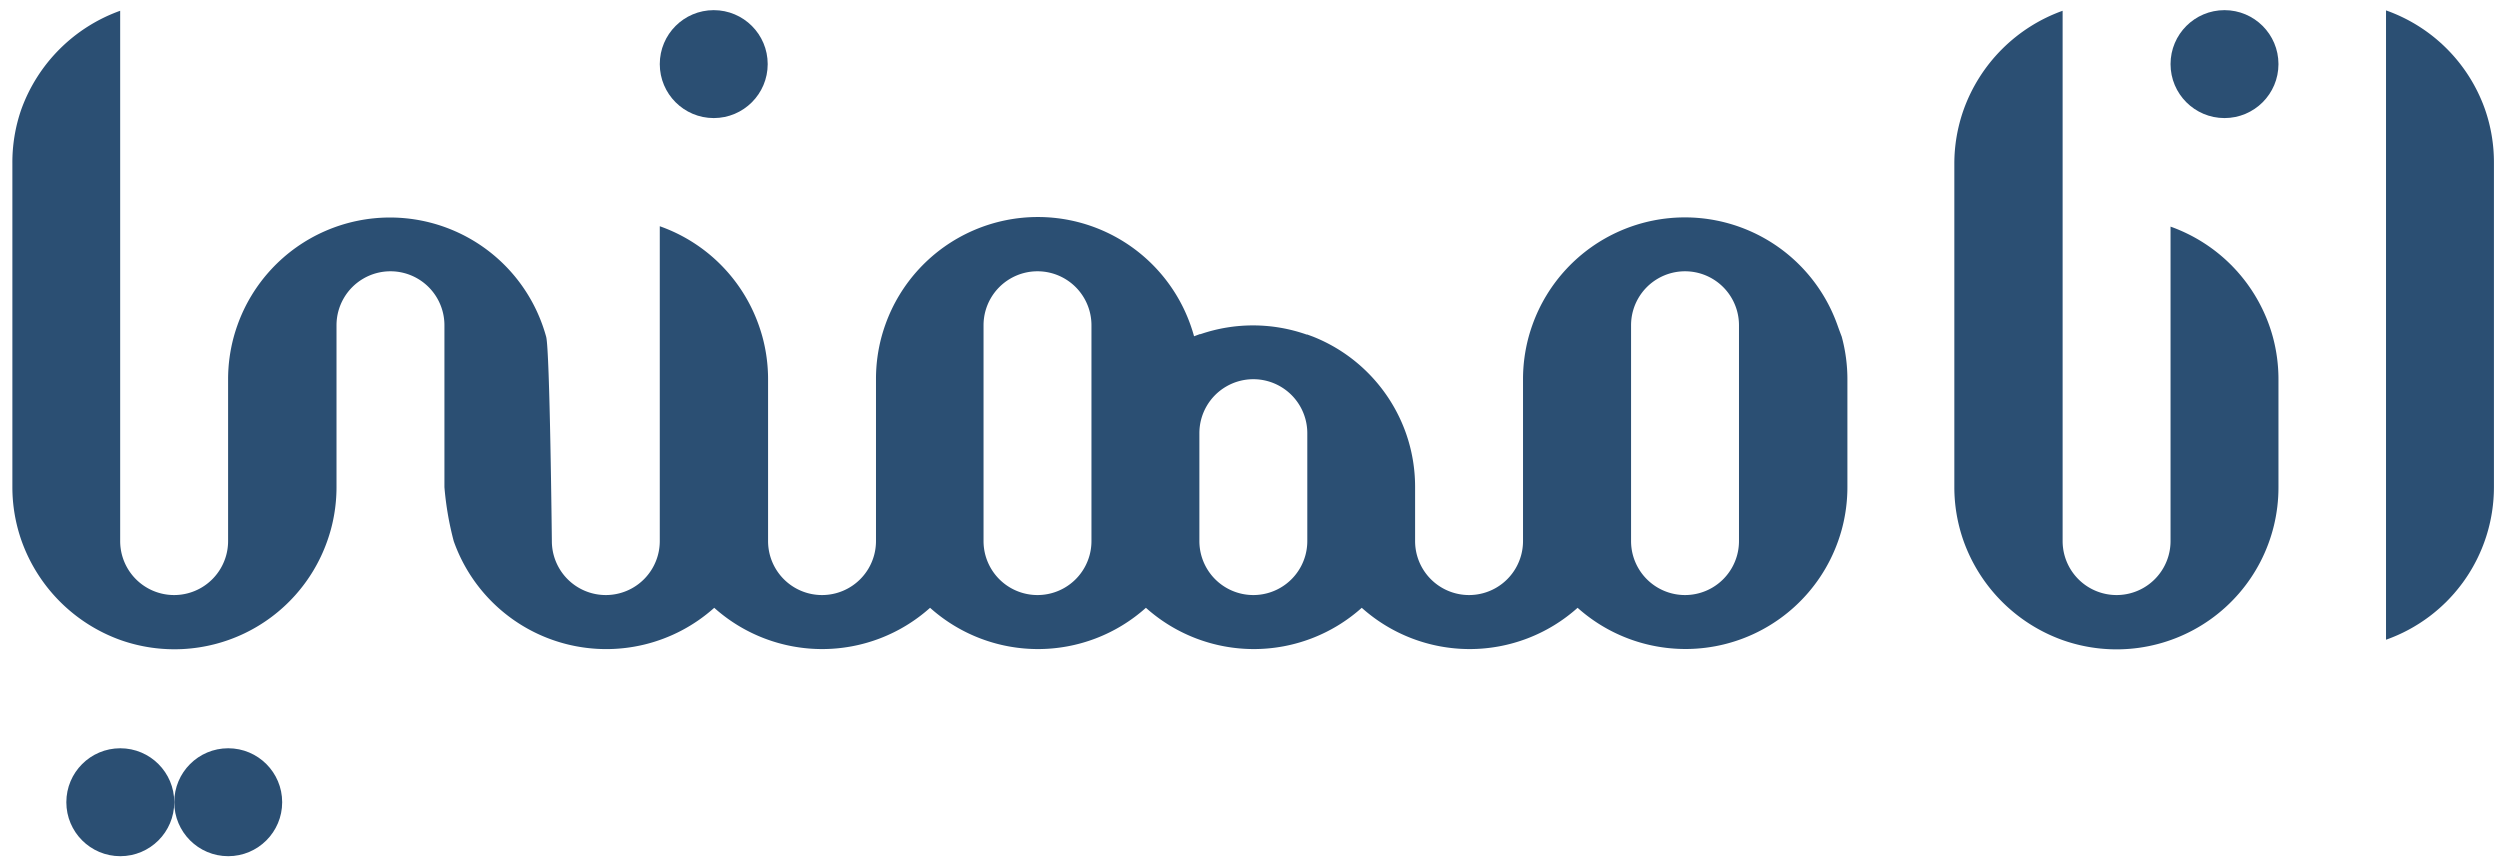 <svg id="Layer_1" data-name="Layer 1" xmlns="http://www.w3.org/2000/svg" viewBox="0 0 202 70"><defs><style>.cls-1{fill:#2b4f73;}</style></defs><title>h-logo</title><path class="cls-1" d="M200.79,8.84a13.11,13.11,0,0,0-8-8V51.69a13.08,13.08,0,0,0,8.72-12.33V13.2A13.05,13.05,0,0,0,200.79,8.84Z"/><path class="cls-1" d="M183.35,26.28a13,13,0,0,0-.53-1.27,13.13,13.13,0,0,0-6.17-6.17,13,13,0,0,0-1.27-.53V43.72a4.36,4.36,0,1,1-8.72,0V.87a13.24,13.24,0,0,0-8,8,13.05,13.05,0,0,0-.75,4.36V39.36a13.05,13.05,0,0,0,.75,4.36,13.24,13.24,0,0,0,8,8A13.08,13.08,0,0,0,184.1,39.36V30.64a13.09,13.09,0,0,0-.46-3.44Q183.51,26.73,183.35,26.28Z"/><path class="cls-1" d="M148.47,26.28a13.08,13.08,0,0,0-24.66,0q-.16.45-.29.92a13.09,13.09,0,0,0-.46,3.44V43.72a4.36,4.36,0,1,1-8.72,0V39.36A13.05,13.05,0,0,0,113.6,35h0a13.1,13.1,0,0,0-7.51-7.8l-.46-.17-.06,0A13.08,13.08,0,0,0,97,27l-.06,0-.46.17q-.13-.47-.29-.92a13.08,13.08,0,0,0-24.66,0q-.16.45-.29.92a13.09,13.09,0,0,0-.46,3.44V43.72a4.36,4.36,0,0,1-8.72,0V30.64a13.09,13.09,0,0,0-.46-3.44q-.13-.47-.29-.92a13.1,13.1,0,0,0-8-8V43.72a4.36,4.36,0,0,1-8.72,0s-.16-15.42-.46-16.51q-.13-.47-.29-.92a13.08,13.08,0,0,0-24.66,0q-.16.45-.29.92a13.09,13.09,0,0,0-.46,3.44V43.72a4.36,4.36,0,0,1-8.72,0V.87a13.24,13.24,0,0,0-8,8A13.05,13.05,0,0,0,1,13.2V39.36a13.05,13.05,0,0,0,.75,4.36,13.24,13.24,0,0,0,8,8,13.09,13.09,0,0,0,16.69-8q.16-.45.29-.92a13.09,13.09,0,0,0,.46-3.44V26.28a4.36,4.36,0,0,1,8.72,0V39.36a25.05,25.05,0,0,0,.75,4.36,13.07,13.07,0,0,0,21.05,5.39,13.07,13.07,0,0,0,17.44,0,13.07,13.07,0,0,0,17.44,0,13.07,13.07,0,0,0,17.44,0,13.07,13.07,0,0,0,17.44,0,13.08,13.08,0,0,0,21.05-5.39q.16-.45.29-.92a13.09,13.09,0,0,0,.46-3.44V30.64a13.09,13.09,0,0,0-.46-3.44Q148.63,26.73,148.47,26.28ZM88.19,43.72a4.36,4.36,0,1,1-8.72,0V26.28a4.36,4.36,0,1,1,8.72,0Zm17.44-4.36v4.36a4.36,4.36,0,0,1-8.72,0V35a4.36,4.36,0,0,1,8.72,0Zm34.88,4.36a4.36,4.36,0,0,1-8.72,0V26.28a4.36,4.36,0,0,1,8.72,0Z"/><circle class="cls-1" cx="179.74" cy="5.18" r="4.36"/><circle class="cls-1" cx="18.44" cy="64.82" r="4.36"/><circle class="cls-1" cx="9.72" cy="64.82" r="4.36"/><circle class="cls-1" cx="57.67" cy="5.18" r="4.36"/></svg>